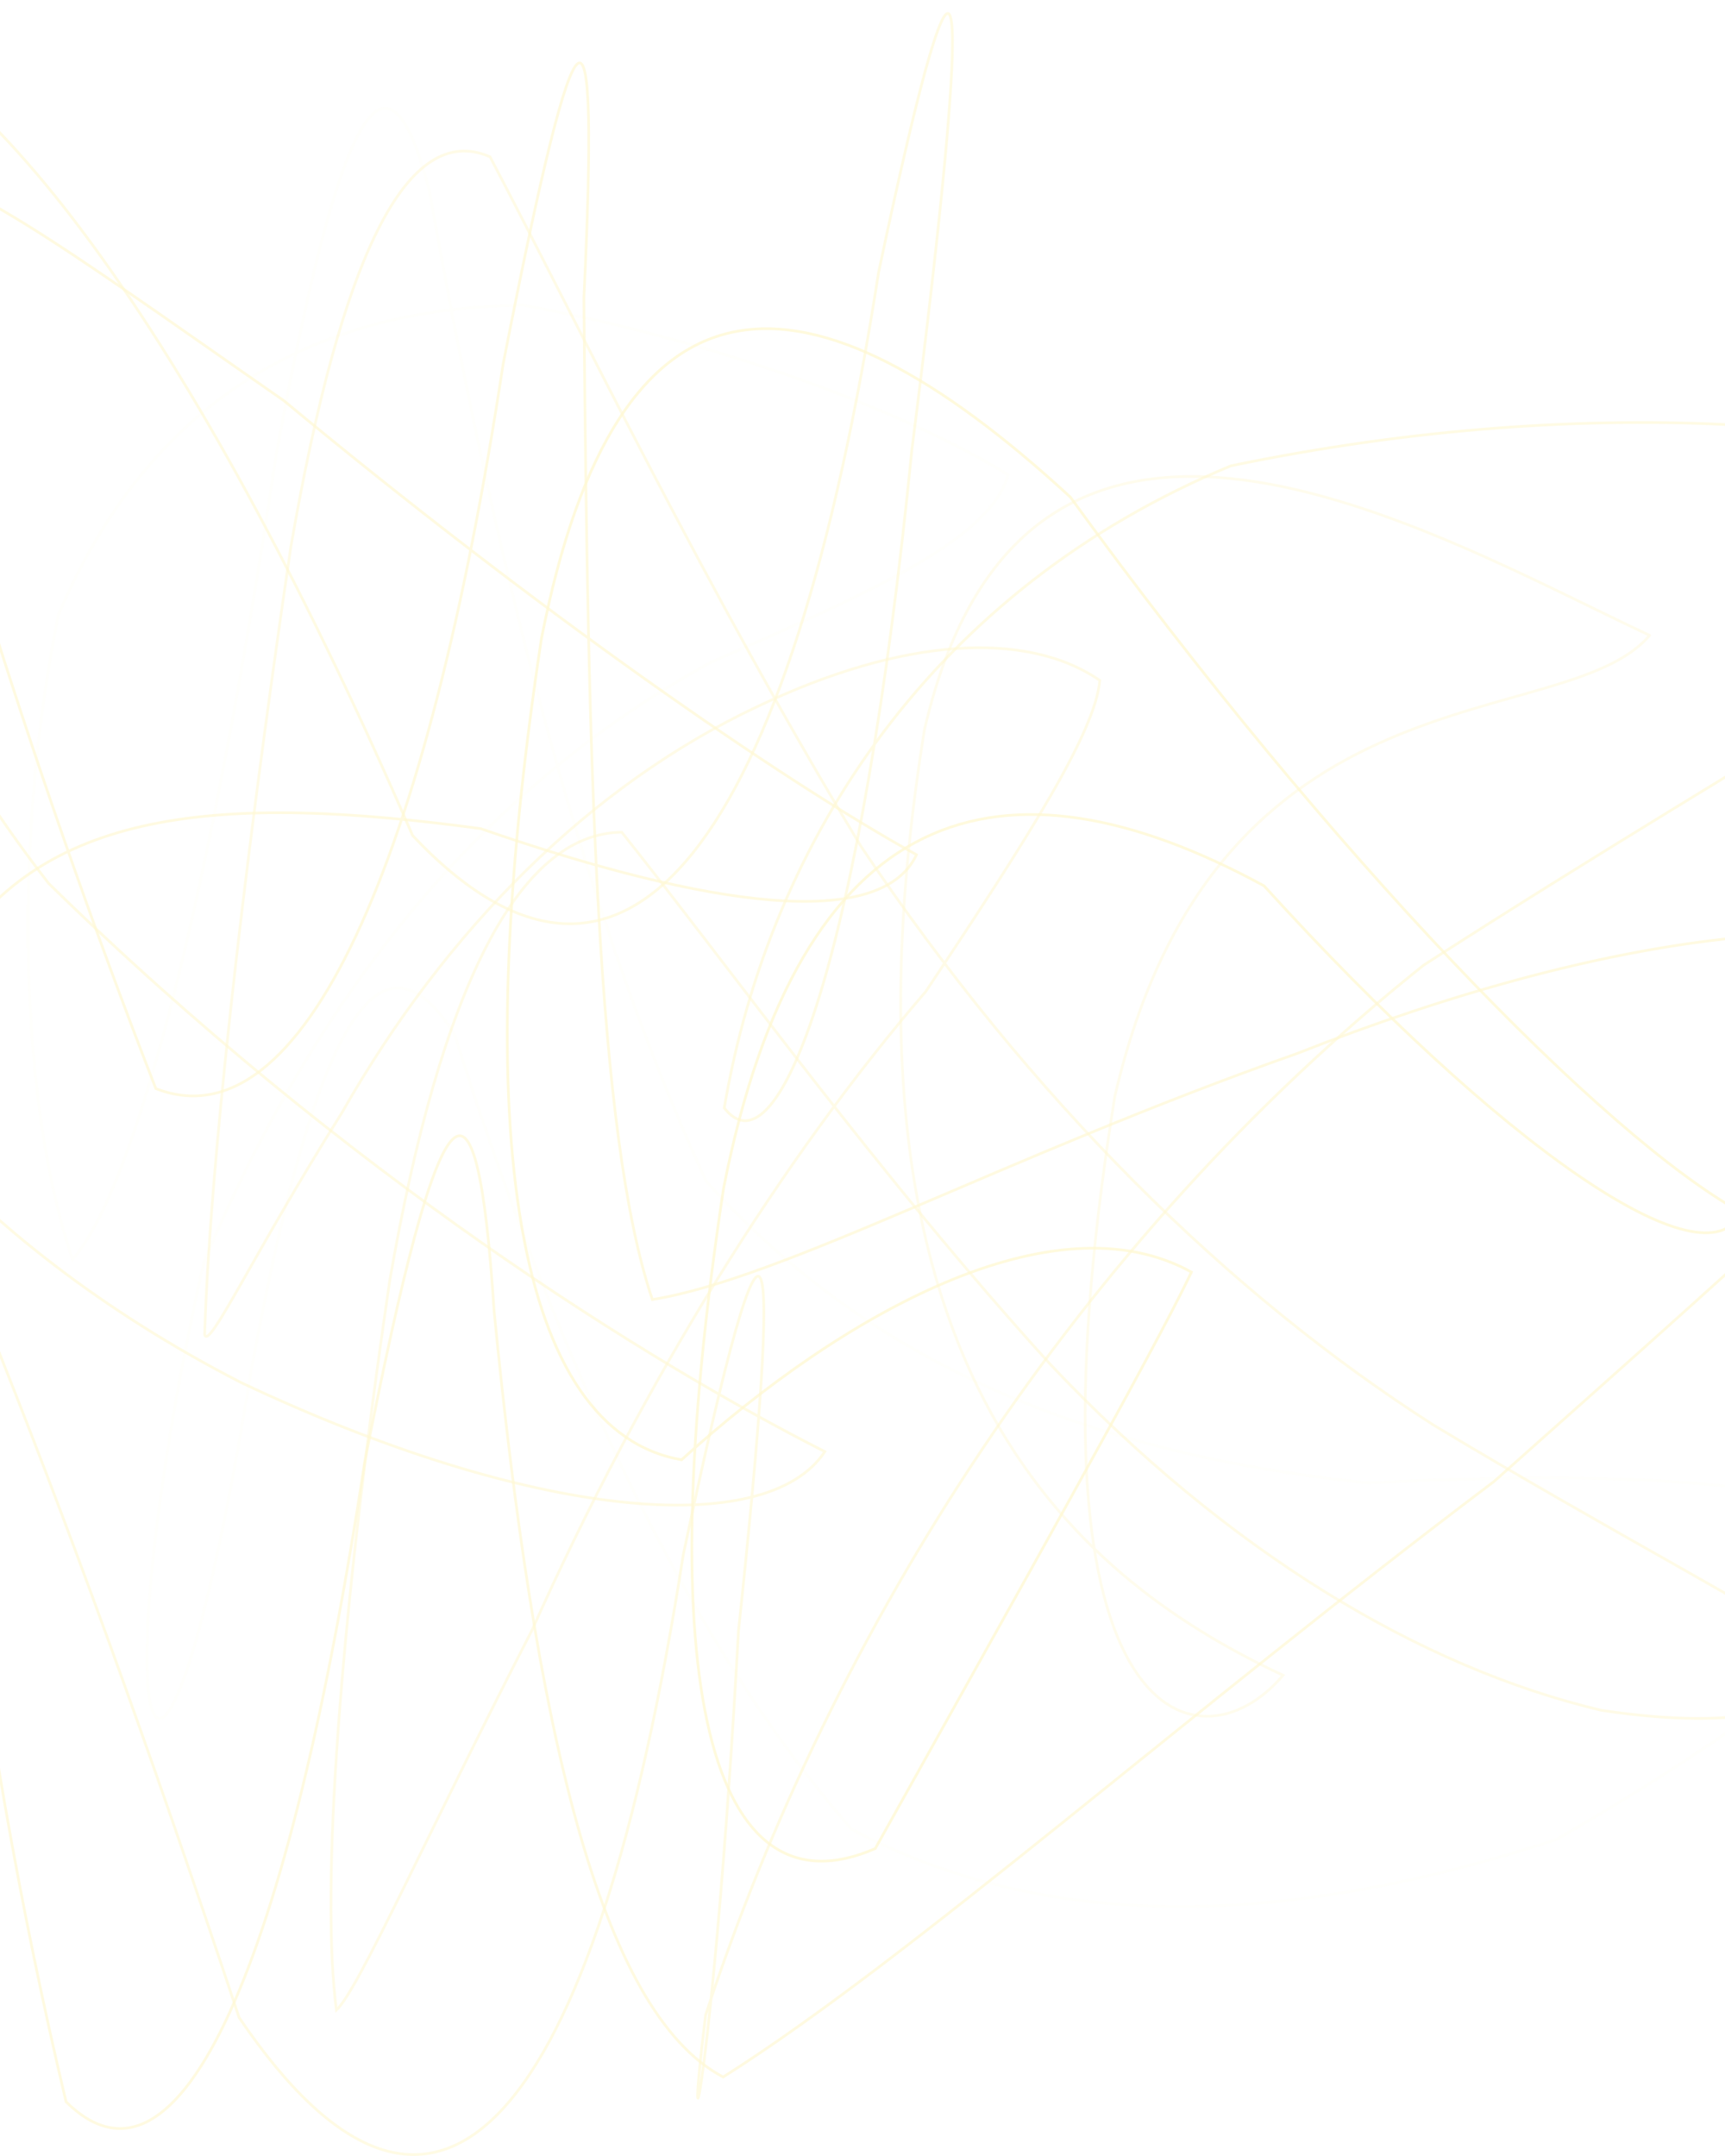 <svg xmlns="http://www.w3.org/2000/svg" version="1.1" xmlns:xlink="http://www.w3.org/1999/xlink" xmlns:svgjs="http://svgjs.dev/svgjs" viewBox="0 0 640 800" opacity="0.17"><defs><linearGradient x1="50%" y1="0%" x2="50%" y2="100%" id="ssscribble-grad"><stop stop-color="#ffd700" stop-opacity="1" offset="0%"></stop><stop stop-color="#ffd700" stop-opacity="1" offset="100%"></stop></linearGradient></defs><g fill="none" stroke-width="1" stroke="url(#ssscribble-grad)" stroke-linecap="round"><path d="M782.02 188.34C760.36 221.21 659.89 273.26 528.18 358.14 399.72 460.74 308.59 604.87 261.79 747.7 253.28 816.81 264.91 770.16 273.99 605.14 290.47 450.01 286.34 421.33 253.48 577.02 220.62 788.32 162.14 857.15 88.71 748.62 22.68 549.63 -40.22 394.78 -74.79 342.79 -71.06 383.46 -14.78 459.53 89.59 513.09 197.21 563.96 284.36 571.49 306.02 538.63 241.15 505.77 128.16 435.62 18.06 327.81 -67.88 217.3 -94.02 89.95 -67.86 6.21 -4.58 15.13 77.35 135.12 153.08 310.03 232.78 394.47 293.12 312.32 325.98 101.02 358.84 -54.66 361.11 -12.66 338.36 166.55 319.58 355.65 288.92 437.15 268.71 411.12 285.62 311.35 346.62 218.51 456.65 172.86 590.85 144.93 717.15 155.48 782.02 188.34Q782.02 188.34 782.02 188.34" opacity="0.63"></path><path d="M748.03 361.41C734.81 389.57 660.11 455.48 554.28 549.73 438.43 637.14 338.81 726.04 268.3 770.7 222.22 746.33 198.25 639.57 183.32 486.53 176.88 386.48 163.38 399.11 135.22 542.97 107.05 728.66 66.88 821.77 24.51 779.89 -9.36 637.73 -29.35 474.69 -20.19 358.62 13.4 299.11 83.14 294.6 178.34 307.47 263.52 337.01 326.81 345.32 340.03 317.16 289.12 289 199.84 227.04 105.31 148.67 16.56 86.99 -34.94 47.53 -46.46 70.1 -30.27 149.25 10.45 282.4 57.81 403.93 112.36 425.19 158.52 320.7 186.68 135.03 214.86 -8.86 222.37 -10.11 216.64 110.56 218.08 284.26 221.3 420.91 242.03 482.2 290.46 474.46 371.84 429.52 481.23 390.91 596.4 345.48 697.1 333.23 748.03 361.4Q748.03 361.41 748.03 361.41" opacity="0.70"></path><path d="M714.03 571.95C707.54 595.42 655.95 637.28 577.41 682.59 483.66 713.26 392.12 719.46 315.96 678.74 250.59 604.19 202.74 492.31 168.7 383.97 140.61 339.16 116.6 381.04 93.13 508.97 59.3 717.87 35.33 649.28 75.54 468.69 120.94 359.45 187.58 287.13 264.13 245.56 325.46 218.88 367.54 199.62 374.03 176.15 335.66 152.68 269.06 127.22 194.26 113.22 114.8 114.12 54.96 149.79 21.61 228.27 3.73 317.74 8.49 413.55 26.94 467.37 51.58 438.77 78.95 326.54 102.42 169.03 125.89 41.07 143.25 8.67 159.28 70.66 181.5 196.21 213.37 332.99 262.01 438.31 326.12 509.8 410.85 540.24 507.52 550.24 599.52 545.61 675.64 548.47 714.03 571.94Q714.03 571.95 714.03 571.95" opacity="0.08"></path><path d="M680.03 615.53C678.5 634.31 646.5 642.58 594.06 634.61 527.17 618.77 455.61 575.92 389.72 506.3 325.29 435.3 271.54 360.04 230.69 308.81 192.32 309.16 163.42 366.77 144.64 474.96 125.86 602.4 118.98 701.07 124.81 745.86 133.12 738.11 157.57 682.32 197.38 604.89 238.67 512.53 290.31 429.66 343.43 367.97 382.11 309.96 406.5 271.24 408.03 252.46 380.65 233.68 334.7 236.62 281.18 262.09 219.25 291.24 165.58 344.8 127.05 412.56 93.91 465.37 77.49 501.25 75.93 495.24 77.71 436.68 89.12 330.4 107.9 202.96 126.67 94.77 151.04 44.77 181.81 58.19 215.91 123.17 261.64 218.35 319.39 313.97 382.53 408.19 456.12 480.35 531.8 528.74 599.09 569.24 652.65 596.76 680.03 615.53Q680.03 615.53 680.03 615.53" opacity="0.56"></path><path d="M646.03 449.87C632.81 478.03 556.89 425.48 468.99 328.71 371.5 275.65 296.62 297.11 268.45 440.97 240.28 626.67 264.17 712.27 324.74 685.92 375.73 594.41 428.81 500.19 442.03 472.02 391.12 443.85 312.98 487.07 252.87 541.67 192.15 531.1 172.71 422.67 200.88 236.97 229.04 93.11 299.48 94.48 397.12 184.46 494.15 318.14 595.12 421.7 646.03 449.87Q646.03 449.87 646.03 449.87" opacity="0.79"></path><path d="M612.03 235.76C580.27 273.32 451.14 243.91 413.59 406.96 376.03 640.9 444.27 659.19 476.03 621.63 395.93 584.08 305.38 504.9 342.94 270.96 380.49 107.91 531.93 198.21 612.03 235.76Q612.03 235.76 612.03 235.76" opacity="0.42"></path></g></svg>
